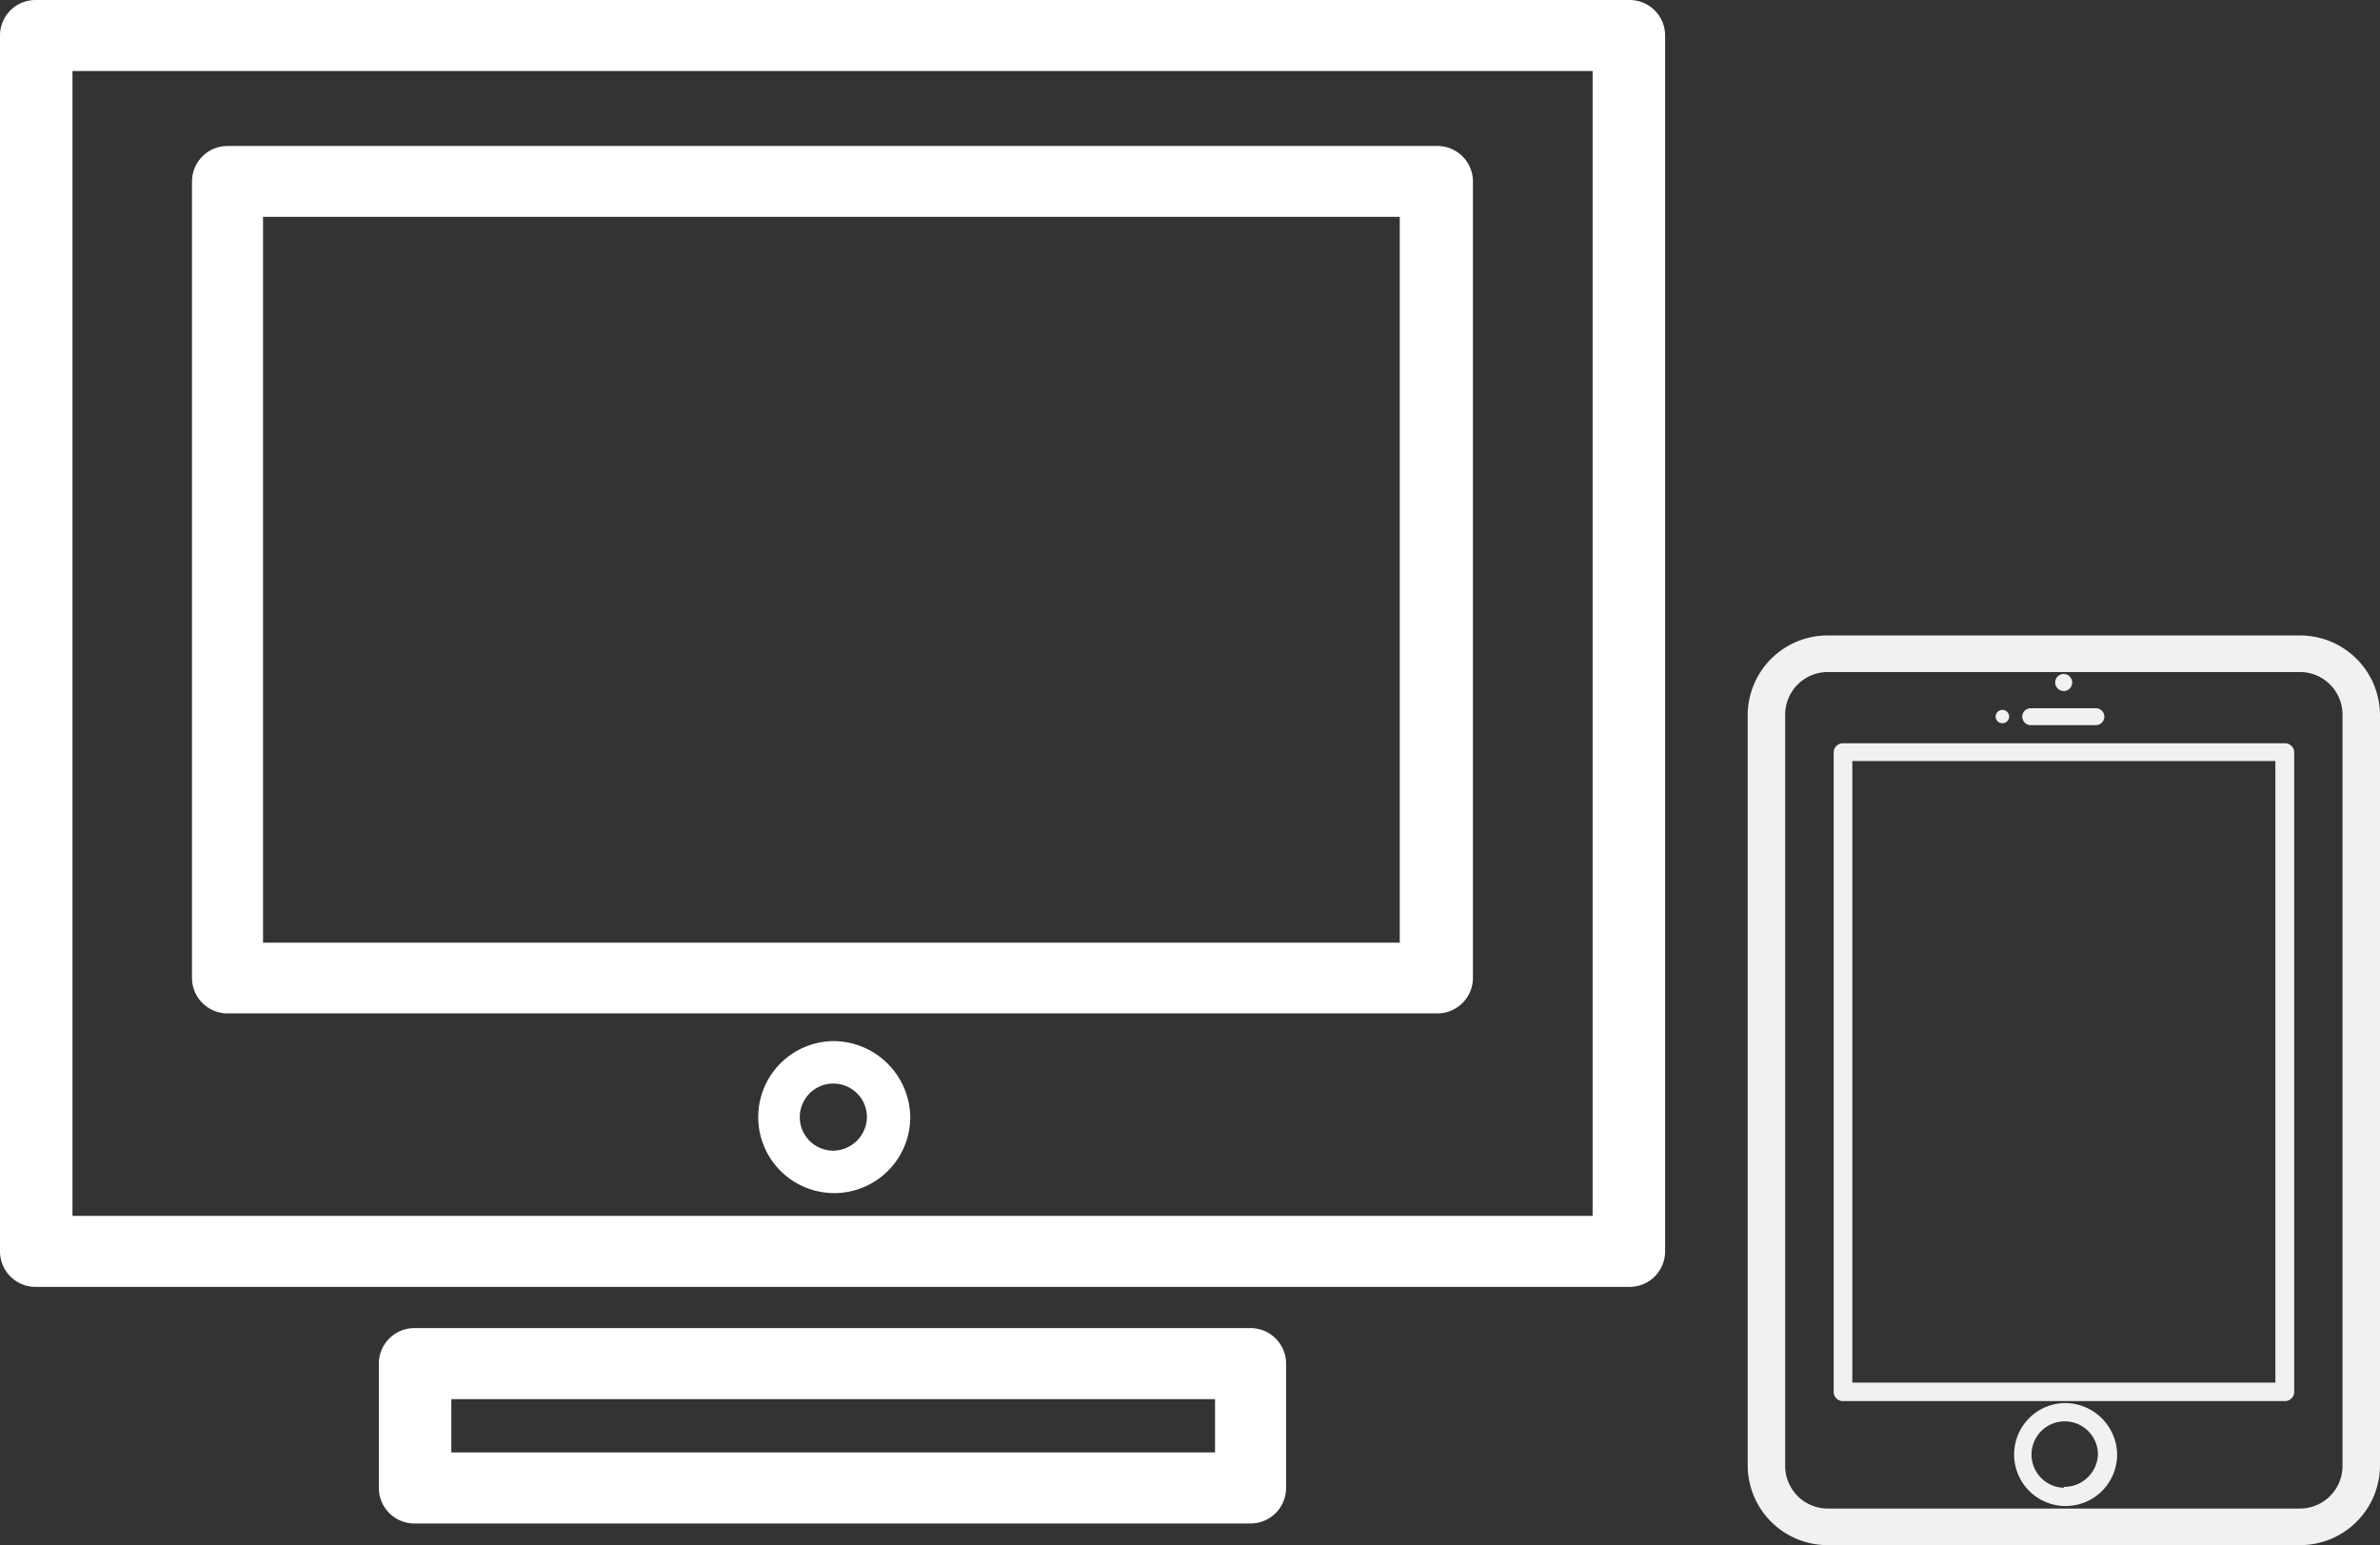 <svg xmlns="http://www.w3.org/2000/svg" viewBox="0 0 134 87"><rect x="0" y="0" width="134" height="87" fill="#333333" stroke="none"/><defs><style>.cls-1{fill:#fff;}.cls-2{fill:#f1f1f2;}</style></defs><title>Asset 18</title><g id="Layer_2" data-name="Layer 2"><g id="Infographic"><g id="key_feature_img3"><path class="cls-1" d="M93.75,70.46V2a2,2,0,0,0-2-2H2A2,2,0,0,0,0,2V70.46a2,2,0,0,0,2,2H91.71A2,2,0,0,0,93.75,70.46Zm-4.08-2H4.08V4H89.67Z"/><path class="cls-1" d="M12.81,57.06H80.93a2,2,0,0,0,2-2V10.22a2,2,0,0,0-2-2H12.81a2,2,0,0,0-2,2V55.07A2,2,0,0,0,12.81,57.06Zm2-44.85h64V53.08h-64Z"/><path class="cls-1" d="M46.87,58.62a4.28,4.28,0,1,0,4.38,4.28A4.34,4.34,0,0,0,46.87,58.62Zm0,6.17a1.89,1.89,0,1,1,1.94-1.89A1.92,1.92,0,0,1,46.87,64.79Z"/><path class="cls-2" d="M129.46,35.78H102.94a4.5,4.5,0,0,0-4.54,4.43V82.56A4.5,4.5,0,0,0,102.94,87h26.52A4.5,4.5,0,0,0,134,82.56V40.21A4.5,4.5,0,0,0,129.46,35.78Zm2.43,46.78a2.4,2.4,0,0,1-2.43,2.38H102.94a2.4,2.4,0,0,1-2.43-2.38V40.21a2.4,2.4,0,0,1,2.43-2.37h26.52a2.4,2.4,0,0,1,2.43,2.37Z"/><path class="cls-2" d="M116.2,38.91a.48.48,0,1,0-.49-.48A.49.49,0,0,0,116.2,38.91Z"/><path class="cls-2" d="M114.37,40.83H118a.48.48,0,0,0,.48-.48.47.47,0,0,0-.48-.47h-3.66a.47.47,0,0,0-.48.47A.48.48,0,0,0,114.37,40.83Z"/><path class="cls-2" d="M112.74,40.72a.37.37,0,0,0,.38-.37.38.38,0,0,0-.76,0A.37.37,0,0,0,112.74,40.72Z"/><path class="cls-2" d="M128.64,41.85H103.76a.52.52,0,0,0-.52.52v36a.52.52,0,0,0,.52.52h24.88a.52.52,0,0,0,.53-.52v-36A.52.52,0,0,0,128.64,41.85Zm-.53,36H104.29v-35h23.82Z"/><path class="cls-1" d="M70.41,85.78a2,2,0,0,0,2-2v-7a2,2,0,0,0-2-2H23.33a2,2,0,0,0-2,2v7a2,2,0,0,0,2,2Zm-45-7h43v3h-43Z"/><path class="cls-2" d="M116.2,79a2.9,2.9,0,1,0,3,2.9A2.94,2.94,0,0,0,116.2,79Zm0,4.77a1.87,1.87,0,1,1,1.92-1.87A1.9,1.9,0,0,1,116.2,83.72Z"/></g></g></g></svg>